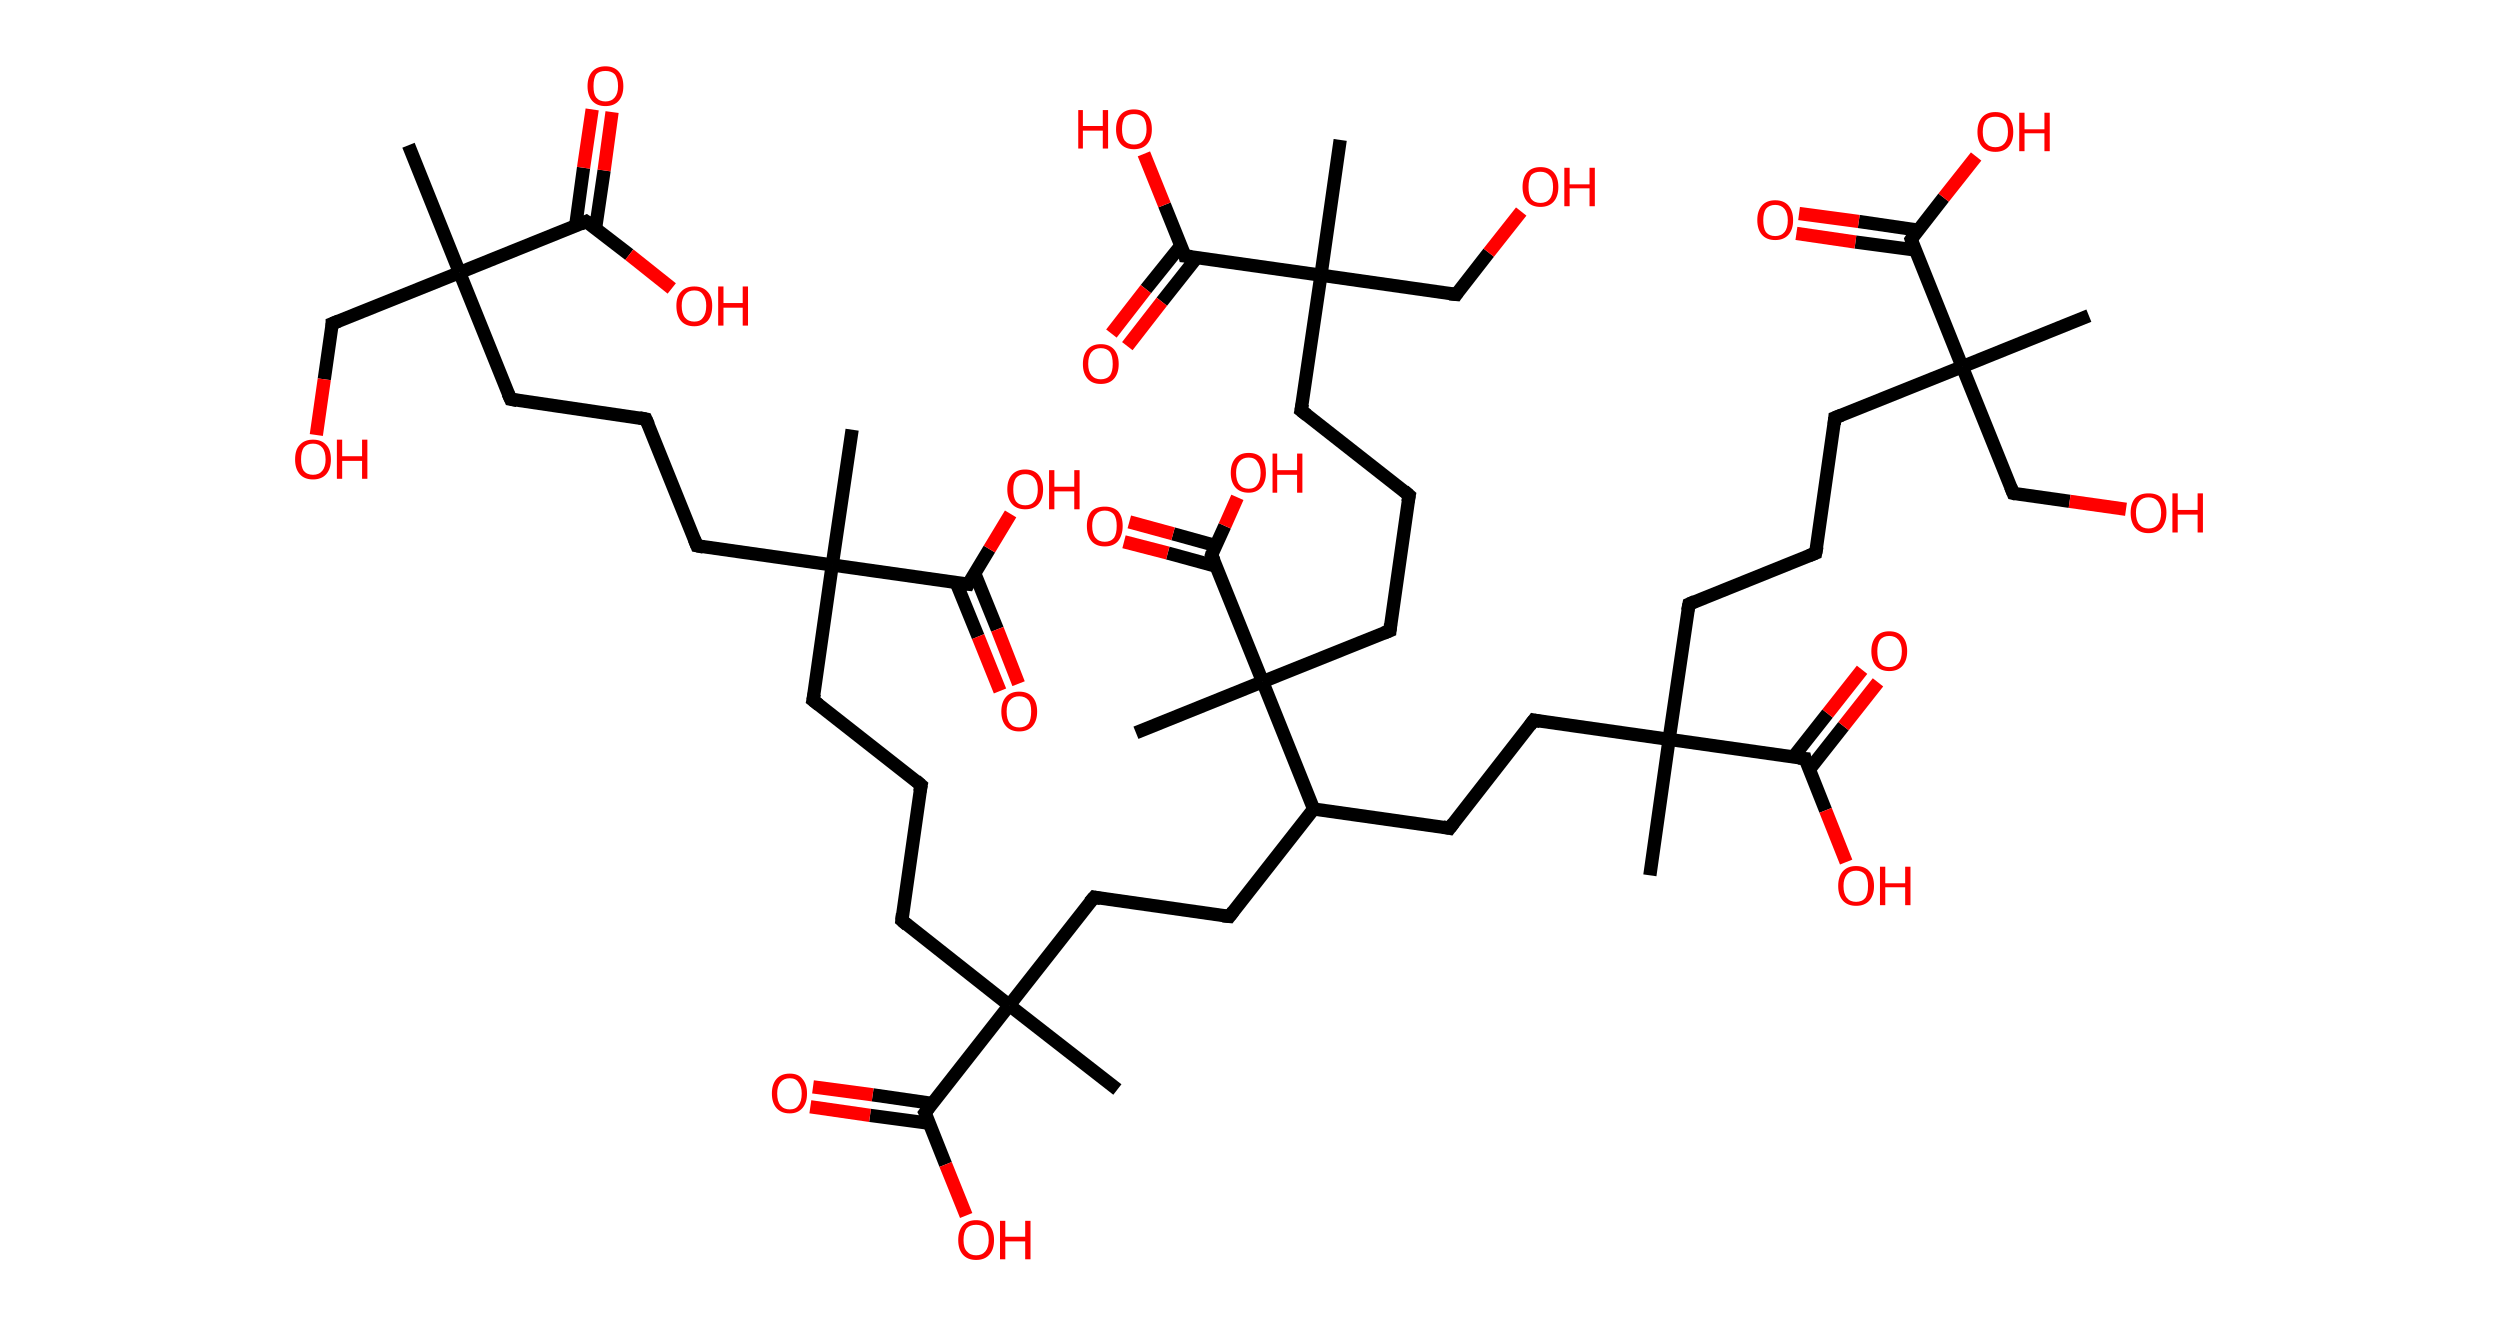 <?xml version='1.0' encoding='ASCII' standalone='yes'?>
<svg xmlns="http://www.w3.org/2000/svg" xmlns:rdkit="http://www.rdkit.org/xml" xmlns:xlink="http://www.w3.org/1999/xlink" version="1.1" baseProfile="full" xml:space="preserve" width="377px" height="200px" viewBox="0 0 377 200">
<!-- END OF HEADER -->
<rect style="opacity:1.0;fill:#FFFFFF;stroke:none" width="377.0" height="200.0" x="0.0" y="0.0"> </rect>
<path class="bond-0 atom-0 atom-1" d="M 61.6,21.9 L 69.3,41.1" style="fill:none;fill-rule:evenodd;stroke:#000000;stroke-width:2.0px;stroke-linecap:butt;stroke-linejoin:miter;stroke-opacity:1"/>
<path class="bond-1 atom-1 atom-2" d="M 69.3,41.1 L 50.1,48.8" style="fill:none;fill-rule:evenodd;stroke:#000000;stroke-width:2.0px;stroke-linecap:butt;stroke-linejoin:miter;stroke-opacity:1"/>
<path class="bond-2 atom-2 atom-3" d="M 50.1,48.8 L 48.9,57.2" style="fill:none;fill-rule:evenodd;stroke:#000000;stroke-width:2.0px;stroke-linecap:butt;stroke-linejoin:miter;stroke-opacity:1"/>
<path class="bond-2 atom-2 atom-3" d="M 48.9,57.2 L 47.7,65.6" style="fill:none;fill-rule:evenodd;stroke:#FF0000;stroke-width:2.0px;stroke-linecap:butt;stroke-linejoin:miter;stroke-opacity:1"/>
<path class="bond-3 atom-1 atom-4" d="M 69.3,41.1 L 77.0,60.2" style="fill:none;fill-rule:evenodd;stroke:#000000;stroke-width:2.0px;stroke-linecap:butt;stroke-linejoin:miter;stroke-opacity:1"/>
<path class="bond-4 atom-4 atom-5" d="M 77.0,60.2 L 97.4,63.2" style="fill:none;fill-rule:evenodd;stroke:#000000;stroke-width:2.0px;stroke-linecap:butt;stroke-linejoin:miter;stroke-opacity:1"/>
<path class="bond-5 atom-5 atom-6" d="M 97.4,63.2 L 105.1,82.3" style="fill:none;fill-rule:evenodd;stroke:#000000;stroke-width:2.0px;stroke-linecap:butt;stroke-linejoin:miter;stroke-opacity:1"/>
<path class="bond-6 atom-6 atom-7" d="M 105.1,82.3 L 125.5,85.2" style="fill:none;fill-rule:evenodd;stroke:#000000;stroke-width:2.0px;stroke-linecap:butt;stroke-linejoin:miter;stroke-opacity:1"/>
<path class="bond-7 atom-7 atom-8" d="M 125.5,85.2 L 128.5,64.8" style="fill:none;fill-rule:evenodd;stroke:#000000;stroke-width:2.0px;stroke-linecap:butt;stroke-linejoin:miter;stroke-opacity:1"/>
<path class="bond-8 atom-7 atom-9" d="M 125.5,85.2 L 122.6,105.6" style="fill:none;fill-rule:evenodd;stroke:#000000;stroke-width:2.0px;stroke-linecap:butt;stroke-linejoin:miter;stroke-opacity:1"/>
<path class="bond-9 atom-9 atom-10" d="M 122.6,105.6 L 138.9,118.4" style="fill:none;fill-rule:evenodd;stroke:#000000;stroke-width:2.0px;stroke-linecap:butt;stroke-linejoin:miter;stroke-opacity:1"/>
<path class="bond-10 atom-10 atom-11" d="M 138.9,118.4 L 136.0,138.8" style="fill:none;fill-rule:evenodd;stroke:#000000;stroke-width:2.0px;stroke-linecap:butt;stroke-linejoin:miter;stroke-opacity:1"/>
<path class="bond-11 atom-11 atom-12" d="M 136.0,138.8 L 152.2,151.6" style="fill:none;fill-rule:evenodd;stroke:#000000;stroke-width:2.0px;stroke-linecap:butt;stroke-linejoin:miter;stroke-opacity:1"/>
<path class="bond-12 atom-12 atom-13" d="M 152.2,151.6 L 168.5,164.3" style="fill:none;fill-rule:evenodd;stroke:#000000;stroke-width:2.0px;stroke-linecap:butt;stroke-linejoin:miter;stroke-opacity:1"/>
<path class="bond-13 atom-12 atom-14" d="M 152.2,151.6 L 165.0,135.3" style="fill:none;fill-rule:evenodd;stroke:#000000;stroke-width:2.0px;stroke-linecap:butt;stroke-linejoin:miter;stroke-opacity:1"/>
<path class="bond-14 atom-14 atom-15" d="M 165.0,135.3 L 185.4,138.2" style="fill:none;fill-rule:evenodd;stroke:#000000;stroke-width:2.0px;stroke-linecap:butt;stroke-linejoin:miter;stroke-opacity:1"/>
<path class="bond-15 atom-15 atom-16" d="M 185.4,138.2 L 198.1,122.0" style="fill:none;fill-rule:evenodd;stroke:#000000;stroke-width:2.0px;stroke-linecap:butt;stroke-linejoin:miter;stroke-opacity:1"/>
<path class="bond-16 atom-16 atom-17" d="M 198.1,122.0 L 218.6,124.9" style="fill:none;fill-rule:evenodd;stroke:#000000;stroke-width:2.0px;stroke-linecap:butt;stroke-linejoin:miter;stroke-opacity:1"/>
<path class="bond-17 atom-17 atom-18" d="M 218.6,124.9 L 231.3,108.6" style="fill:none;fill-rule:evenodd;stroke:#000000;stroke-width:2.0px;stroke-linecap:butt;stroke-linejoin:miter;stroke-opacity:1"/>
<path class="bond-18 atom-18 atom-19" d="M 231.3,108.6 L 251.7,111.5" style="fill:none;fill-rule:evenodd;stroke:#000000;stroke-width:2.0px;stroke-linecap:butt;stroke-linejoin:miter;stroke-opacity:1"/>
<path class="bond-19 atom-19 atom-20" d="M 251.7,111.5 L 248.8,132.0" style="fill:none;fill-rule:evenodd;stroke:#000000;stroke-width:2.0px;stroke-linecap:butt;stroke-linejoin:miter;stroke-opacity:1"/>
<path class="bond-20 atom-19 atom-21" d="M 251.7,111.5 L 254.7,91.1" style="fill:none;fill-rule:evenodd;stroke:#000000;stroke-width:2.0px;stroke-linecap:butt;stroke-linejoin:miter;stroke-opacity:1"/>
<path class="bond-21 atom-21 atom-22" d="M 254.7,91.1 L 273.8,83.4" style="fill:none;fill-rule:evenodd;stroke:#000000;stroke-width:2.0px;stroke-linecap:butt;stroke-linejoin:miter;stroke-opacity:1"/>
<path class="bond-22 atom-22 atom-23" d="M 273.8,83.4 L 276.7,63.0" style="fill:none;fill-rule:evenodd;stroke:#000000;stroke-width:2.0px;stroke-linecap:butt;stroke-linejoin:miter;stroke-opacity:1"/>
<path class="bond-23 atom-23 atom-24" d="M 276.7,63.0 L 295.9,55.3" style="fill:none;fill-rule:evenodd;stroke:#000000;stroke-width:2.0px;stroke-linecap:butt;stroke-linejoin:miter;stroke-opacity:1"/>
<path class="bond-24 atom-24 atom-25" d="M 295.9,55.3 L 315.0,47.6" style="fill:none;fill-rule:evenodd;stroke:#000000;stroke-width:2.0px;stroke-linecap:butt;stroke-linejoin:miter;stroke-opacity:1"/>
<path class="bond-25 atom-24 atom-26" d="M 295.9,55.3 L 303.6,74.4" style="fill:none;fill-rule:evenodd;stroke:#000000;stroke-width:2.0px;stroke-linecap:butt;stroke-linejoin:miter;stroke-opacity:1"/>
<path class="bond-26 atom-26 atom-27" d="M 303.6,74.4 L 312.1,75.6" style="fill:none;fill-rule:evenodd;stroke:#000000;stroke-width:2.0px;stroke-linecap:butt;stroke-linejoin:miter;stroke-opacity:1"/>
<path class="bond-26 atom-26 atom-27" d="M 312.1,75.6 L 320.6,76.8" style="fill:none;fill-rule:evenodd;stroke:#FF0000;stroke-width:2.0px;stroke-linecap:butt;stroke-linejoin:miter;stroke-opacity:1"/>
<path class="bond-27 atom-24 atom-28" d="M 295.9,55.3 L 288.2,36.1" style="fill:none;fill-rule:evenodd;stroke:#000000;stroke-width:2.0px;stroke-linecap:butt;stroke-linejoin:miter;stroke-opacity:1"/>
<path class="bond-28 atom-28 atom-29" d="M 289.2,34.7 L 280.3,33.4" style="fill:none;fill-rule:evenodd;stroke:#000000;stroke-width:2.0px;stroke-linecap:butt;stroke-linejoin:miter;stroke-opacity:1"/>
<path class="bond-28 atom-28 atom-29" d="M 280.3,33.4 L 271.3,32.2" style="fill:none;fill-rule:evenodd;stroke:#FF0000;stroke-width:2.0px;stroke-linecap:butt;stroke-linejoin:miter;stroke-opacity:1"/>
<path class="bond-28 atom-28 atom-29" d="M 288.8,37.7 L 279.8,36.5" style="fill:none;fill-rule:evenodd;stroke:#000000;stroke-width:2.0px;stroke-linecap:butt;stroke-linejoin:miter;stroke-opacity:1"/>
<path class="bond-28 atom-28 atom-29" d="M 279.8,36.5 L 270.9,35.2" style="fill:none;fill-rule:evenodd;stroke:#FF0000;stroke-width:2.0px;stroke-linecap:butt;stroke-linejoin:miter;stroke-opacity:1"/>
<path class="bond-29 atom-28 atom-30" d="M 288.2,36.1 L 293.1,29.8" style="fill:none;fill-rule:evenodd;stroke:#000000;stroke-width:2.0px;stroke-linecap:butt;stroke-linejoin:miter;stroke-opacity:1"/>
<path class="bond-29 atom-28 atom-30" d="M 293.1,29.8 L 298.0,23.6" style="fill:none;fill-rule:evenodd;stroke:#FF0000;stroke-width:2.0px;stroke-linecap:butt;stroke-linejoin:miter;stroke-opacity:1"/>
<path class="bond-30 atom-19 atom-31" d="M 251.7,111.5 L 272.2,114.4" style="fill:none;fill-rule:evenodd;stroke:#000000;stroke-width:2.0px;stroke-linecap:butt;stroke-linejoin:miter;stroke-opacity:1"/>
<path class="bond-31 atom-31 atom-32" d="M 272.8,116.1 L 278.0,109.5" style="fill:none;fill-rule:evenodd;stroke:#000000;stroke-width:2.0px;stroke-linecap:butt;stroke-linejoin:miter;stroke-opacity:1"/>
<path class="bond-31 atom-31 atom-32" d="M 278.0,109.5 L 283.2,102.9" style="fill:none;fill-rule:evenodd;stroke:#FF0000;stroke-width:2.0px;stroke-linecap:butt;stroke-linejoin:miter;stroke-opacity:1"/>
<path class="bond-31 atom-31 atom-32" d="M 270.4,114.2 L 275.6,107.6" style="fill:none;fill-rule:evenodd;stroke:#000000;stroke-width:2.0px;stroke-linecap:butt;stroke-linejoin:miter;stroke-opacity:1"/>
<path class="bond-31 atom-31 atom-32" d="M 275.6,107.6 L 280.8,101.0" style="fill:none;fill-rule:evenodd;stroke:#FF0000;stroke-width:2.0px;stroke-linecap:butt;stroke-linejoin:miter;stroke-opacity:1"/>
<path class="bond-32 atom-31 atom-33" d="M 272.2,114.4 L 275.3,122.2" style="fill:none;fill-rule:evenodd;stroke:#000000;stroke-width:2.0px;stroke-linecap:butt;stroke-linejoin:miter;stroke-opacity:1"/>
<path class="bond-32 atom-31 atom-33" d="M 275.3,122.2 L 278.4,130.0" style="fill:none;fill-rule:evenodd;stroke:#FF0000;stroke-width:2.0px;stroke-linecap:butt;stroke-linejoin:miter;stroke-opacity:1"/>
<path class="bond-33 atom-16 atom-34" d="M 198.1,122.0 L 190.4,102.8" style="fill:none;fill-rule:evenodd;stroke:#000000;stroke-width:2.0px;stroke-linecap:butt;stroke-linejoin:miter;stroke-opacity:1"/>
<path class="bond-34 atom-34 atom-35" d="M 190.4,102.8 L 171.3,110.5" style="fill:none;fill-rule:evenodd;stroke:#000000;stroke-width:2.0px;stroke-linecap:butt;stroke-linejoin:miter;stroke-opacity:1"/>
<path class="bond-35 atom-34 atom-36" d="M 190.4,102.8 L 209.6,95.1" style="fill:none;fill-rule:evenodd;stroke:#000000;stroke-width:2.0px;stroke-linecap:butt;stroke-linejoin:miter;stroke-opacity:1"/>
<path class="bond-36 atom-36 atom-37" d="M 209.6,95.1 L 212.5,74.7" style="fill:none;fill-rule:evenodd;stroke:#000000;stroke-width:2.0px;stroke-linecap:butt;stroke-linejoin:miter;stroke-opacity:1"/>
<path class="bond-37 atom-37 atom-38" d="M 212.5,74.7 L 196.2,61.9" style="fill:none;fill-rule:evenodd;stroke:#000000;stroke-width:2.0px;stroke-linecap:butt;stroke-linejoin:miter;stroke-opacity:1"/>
<path class="bond-38 atom-38 atom-39" d="M 196.2,61.9 L 199.2,41.5" style="fill:none;fill-rule:evenodd;stroke:#000000;stroke-width:2.0px;stroke-linecap:butt;stroke-linejoin:miter;stroke-opacity:1"/>
<path class="bond-39 atom-39 atom-40" d="M 199.2,41.5 L 202.1,21.1" style="fill:none;fill-rule:evenodd;stroke:#000000;stroke-width:2.0px;stroke-linecap:butt;stroke-linejoin:miter;stroke-opacity:1"/>
<path class="bond-40 atom-39 atom-41" d="M 199.2,41.5 L 219.6,44.4" style="fill:none;fill-rule:evenodd;stroke:#000000;stroke-width:2.0px;stroke-linecap:butt;stroke-linejoin:miter;stroke-opacity:1"/>
<path class="bond-41 atom-41 atom-42" d="M 219.6,44.4 L 224.5,38.1" style="fill:none;fill-rule:evenodd;stroke:#000000;stroke-width:2.0px;stroke-linecap:butt;stroke-linejoin:miter;stroke-opacity:1"/>
<path class="bond-41 atom-41 atom-42" d="M 224.5,38.1 L 229.4,31.9" style="fill:none;fill-rule:evenodd;stroke:#FF0000;stroke-width:2.0px;stroke-linecap:butt;stroke-linejoin:miter;stroke-opacity:1"/>
<path class="bond-42 atom-39 atom-43" d="M 199.2,41.5 L 178.7,38.6" style="fill:none;fill-rule:evenodd;stroke:#000000;stroke-width:2.0px;stroke-linecap:butt;stroke-linejoin:miter;stroke-opacity:1"/>
<path class="bond-43 atom-43 atom-44" d="M 178.1,37.0 L 172.8,43.6" style="fill:none;fill-rule:evenodd;stroke:#000000;stroke-width:2.0px;stroke-linecap:butt;stroke-linejoin:miter;stroke-opacity:1"/>
<path class="bond-43 atom-43 atom-44" d="M 172.8,43.6 L 167.6,50.3" style="fill:none;fill-rule:evenodd;stroke:#FF0000;stroke-width:2.0px;stroke-linecap:butt;stroke-linejoin:miter;stroke-opacity:1"/>
<path class="bond-43 atom-43 atom-44" d="M 180.5,38.8 L 175.2,45.5" style="fill:none;fill-rule:evenodd;stroke:#000000;stroke-width:2.0px;stroke-linecap:butt;stroke-linejoin:miter;stroke-opacity:1"/>
<path class="bond-43 atom-43 atom-44" d="M 175.2,45.5 L 170.0,52.2" style="fill:none;fill-rule:evenodd;stroke:#FF0000;stroke-width:2.0px;stroke-linecap:butt;stroke-linejoin:miter;stroke-opacity:1"/>
<path class="bond-44 atom-43 atom-45" d="M 178.7,38.6 L 175.6,30.9" style="fill:none;fill-rule:evenodd;stroke:#000000;stroke-width:2.0px;stroke-linecap:butt;stroke-linejoin:miter;stroke-opacity:1"/>
<path class="bond-44 atom-43 atom-45" d="M 175.6,30.9 L 172.5,23.2" style="fill:none;fill-rule:evenodd;stroke:#FF0000;stroke-width:2.0px;stroke-linecap:butt;stroke-linejoin:miter;stroke-opacity:1"/>
<path class="bond-45 atom-34 atom-46" d="M 190.4,102.8 L 182.7,83.7" style="fill:none;fill-rule:evenodd;stroke:#000000;stroke-width:2.0px;stroke-linecap:butt;stroke-linejoin:miter;stroke-opacity:1"/>
<path class="bond-46 atom-46 atom-47" d="M 183.4,82.3 L 176.9,80.5" style="fill:none;fill-rule:evenodd;stroke:#000000;stroke-width:2.0px;stroke-linecap:butt;stroke-linejoin:miter;stroke-opacity:1"/>
<path class="bond-46 atom-46 atom-47" d="M 176.9,80.5 L 170.3,78.7" style="fill:none;fill-rule:evenodd;stroke:#FF0000;stroke-width:2.0px;stroke-linecap:butt;stroke-linejoin:miter;stroke-opacity:1"/>
<path class="bond-46 atom-46 atom-47" d="M 183.4,85.4 L 176.1,83.4" style="fill:none;fill-rule:evenodd;stroke:#000000;stroke-width:2.0px;stroke-linecap:butt;stroke-linejoin:miter;stroke-opacity:1"/>
<path class="bond-46 atom-46 atom-47" d="M 176.1,83.4 L 169.5,81.7" style="fill:none;fill-rule:evenodd;stroke:#FF0000;stroke-width:2.0px;stroke-linecap:butt;stroke-linejoin:miter;stroke-opacity:1"/>
<path class="bond-47 atom-46 atom-48" d="M 182.7,83.7 L 184.7,79.3" style="fill:none;fill-rule:evenodd;stroke:#000000;stroke-width:2.0px;stroke-linecap:butt;stroke-linejoin:miter;stroke-opacity:1"/>
<path class="bond-47 atom-46 atom-48" d="M 184.7,79.3 L 186.6,75.0" style="fill:none;fill-rule:evenodd;stroke:#FF0000;stroke-width:2.0px;stroke-linecap:butt;stroke-linejoin:miter;stroke-opacity:1"/>
<path class="bond-48 atom-12 atom-49" d="M 152.2,151.6 L 139.5,167.8" style="fill:none;fill-rule:evenodd;stroke:#000000;stroke-width:2.0px;stroke-linecap:butt;stroke-linejoin:miter;stroke-opacity:1"/>
<path class="bond-49 atom-49 atom-50" d="M 140.6,166.4 L 131.6,165.1" style="fill:none;fill-rule:evenodd;stroke:#000000;stroke-width:2.0px;stroke-linecap:butt;stroke-linejoin:miter;stroke-opacity:1"/>
<path class="bond-49 atom-49 atom-50" d="M 131.6,165.1 L 122.6,163.9" style="fill:none;fill-rule:evenodd;stroke:#FF0000;stroke-width:2.0px;stroke-linecap:butt;stroke-linejoin:miter;stroke-opacity:1"/>
<path class="bond-49 atom-49 atom-50" d="M 140.2,169.4 L 131.2,168.2" style="fill:none;fill-rule:evenodd;stroke:#000000;stroke-width:2.0px;stroke-linecap:butt;stroke-linejoin:miter;stroke-opacity:1"/>
<path class="bond-49 atom-49 atom-50" d="M 131.2,168.2 L 122.2,166.9" style="fill:none;fill-rule:evenodd;stroke:#FF0000;stroke-width:2.0px;stroke-linecap:butt;stroke-linejoin:miter;stroke-opacity:1"/>
<path class="bond-50 atom-49 atom-51" d="M 139.5,167.8 L 142.6,175.6" style="fill:none;fill-rule:evenodd;stroke:#000000;stroke-width:2.0px;stroke-linecap:butt;stroke-linejoin:miter;stroke-opacity:1"/>
<path class="bond-50 atom-49 atom-51" d="M 142.6,175.6 L 145.7,183.3" style="fill:none;fill-rule:evenodd;stroke:#FF0000;stroke-width:2.0px;stroke-linecap:butt;stroke-linejoin:miter;stroke-opacity:1"/>
<path class="bond-51 atom-7 atom-52" d="M 125.5,85.2 L 146.0,88.1" style="fill:none;fill-rule:evenodd;stroke:#000000;stroke-width:2.0px;stroke-linecap:butt;stroke-linejoin:miter;stroke-opacity:1"/>
<path class="bond-52 atom-52 atom-53" d="M 144.2,87.9 L 147.5,96.0" style="fill:none;fill-rule:evenodd;stroke:#000000;stroke-width:2.0px;stroke-linecap:butt;stroke-linejoin:miter;stroke-opacity:1"/>
<path class="bond-52 atom-52 atom-53" d="M 147.5,96.0 L 150.8,104.2" style="fill:none;fill-rule:evenodd;stroke:#FF0000;stroke-width:2.0px;stroke-linecap:butt;stroke-linejoin:miter;stroke-opacity:1"/>
<path class="bond-52 atom-52 atom-53" d="M 147.0,86.5 L 150.4,94.9" style="fill:none;fill-rule:evenodd;stroke:#000000;stroke-width:2.0px;stroke-linecap:butt;stroke-linejoin:miter;stroke-opacity:1"/>
<path class="bond-52 atom-52 atom-53" d="M 150.4,94.9 L 153.6,103.1" style="fill:none;fill-rule:evenodd;stroke:#FF0000;stroke-width:2.0px;stroke-linecap:butt;stroke-linejoin:miter;stroke-opacity:1"/>
<path class="bond-53 atom-52 atom-54" d="M 146.0,88.1 L 149.2,82.8" style="fill:none;fill-rule:evenodd;stroke:#000000;stroke-width:2.0px;stroke-linecap:butt;stroke-linejoin:miter;stroke-opacity:1"/>
<path class="bond-53 atom-52 atom-54" d="M 149.2,82.8 L 152.4,77.5" style="fill:none;fill-rule:evenodd;stroke:#FF0000;stroke-width:2.0px;stroke-linecap:butt;stroke-linejoin:miter;stroke-opacity:1"/>
<path class="bond-54 atom-1 atom-55" d="M 69.3,41.1 L 88.4,33.4" style="fill:none;fill-rule:evenodd;stroke:#000000;stroke-width:2.0px;stroke-linecap:butt;stroke-linejoin:miter;stroke-opacity:1"/>
<path class="bond-55 atom-55 atom-56" d="M 89.8,34.5 L 91.1,25.7" style="fill:none;fill-rule:evenodd;stroke:#000000;stroke-width:2.0px;stroke-linecap:butt;stroke-linejoin:miter;stroke-opacity:1"/>
<path class="bond-55 atom-55 atom-56" d="M 91.1,25.7 L 92.3,16.9" style="fill:none;fill-rule:evenodd;stroke:#FF0000;stroke-width:2.0px;stroke-linecap:butt;stroke-linejoin:miter;stroke-opacity:1"/>
<path class="bond-55 atom-55 atom-56" d="M 86.8,34.1 L 88.0,25.3" style="fill:none;fill-rule:evenodd;stroke:#000000;stroke-width:2.0px;stroke-linecap:butt;stroke-linejoin:miter;stroke-opacity:1"/>
<path class="bond-55 atom-55 atom-56" d="M 88.0,25.3 L 89.3,16.5" style="fill:none;fill-rule:evenodd;stroke:#FF0000;stroke-width:2.0px;stroke-linecap:butt;stroke-linejoin:miter;stroke-opacity:1"/>
<path class="bond-56 atom-55 atom-57" d="M 88.4,33.4 L 94.9,38.4" style="fill:none;fill-rule:evenodd;stroke:#000000;stroke-width:2.0px;stroke-linecap:butt;stroke-linejoin:miter;stroke-opacity:1"/>
<path class="bond-56 atom-55 atom-57" d="M 94.9,38.4 L 101.3,43.5" style="fill:none;fill-rule:evenodd;stroke:#FF0000;stroke-width:2.0px;stroke-linecap:butt;stroke-linejoin:miter;stroke-opacity:1"/>
<path d="M 51.1,48.4 L 50.1,48.8 L 50.1,49.2" style="fill:none;stroke:#000000;stroke-width:2.0px;stroke-linecap:butt;stroke-linejoin:miter;stroke-opacity:1;"/>
<path d="M 76.6,59.3 L 77.0,60.2 L 78.0,60.4" style="fill:none;stroke:#000000;stroke-width:2.0px;stroke-linecap:butt;stroke-linejoin:miter;stroke-opacity:1;"/>
<path d="M 96.4,63.0 L 97.4,63.2 L 97.8,64.1" style="fill:none;stroke:#000000;stroke-width:2.0px;stroke-linecap:butt;stroke-linejoin:miter;stroke-opacity:1;"/>
<path d="M 104.7,81.3 L 105.1,82.3 L 106.1,82.5" style="fill:none;stroke:#000000;stroke-width:2.0px;stroke-linecap:butt;stroke-linejoin:miter;stroke-opacity:1;"/>
<path d="M 122.8,104.6 L 122.6,105.6 L 123.5,106.3" style="fill:none;stroke:#000000;stroke-width:2.0px;stroke-linecap:butt;stroke-linejoin:miter;stroke-opacity:1;"/>
<path d="M 138.1,117.7 L 138.9,118.4 L 138.7,119.4" style="fill:none;stroke:#000000;stroke-width:2.0px;stroke-linecap:butt;stroke-linejoin:miter;stroke-opacity:1;"/>
<path d="M 136.1,137.8 L 136.0,138.8 L 136.8,139.5" style="fill:none;stroke:#000000;stroke-width:2.0px;stroke-linecap:butt;stroke-linejoin:miter;stroke-opacity:1;"/>
<path d="M 164.3,136.1 L 165.0,135.3 L 166.0,135.5" style="fill:none;stroke:#000000;stroke-width:2.0px;stroke-linecap:butt;stroke-linejoin:miter;stroke-opacity:1;"/>
<path d="M 184.4,138.1 L 185.4,138.2 L 186.0,137.4" style="fill:none;stroke:#000000;stroke-width:2.0px;stroke-linecap:butt;stroke-linejoin:miter;stroke-opacity:1;"/>
<path d="M 217.6,124.7 L 218.6,124.9 L 219.2,124.1" style="fill:none;stroke:#000000;stroke-width:2.0px;stroke-linecap:butt;stroke-linejoin:miter;stroke-opacity:1;"/>
<path d="M 230.7,109.4 L 231.3,108.6 L 232.3,108.8" style="fill:none;stroke:#000000;stroke-width:2.0px;stroke-linecap:butt;stroke-linejoin:miter;stroke-opacity:1;"/>
<path d="M 254.5,92.1 L 254.7,91.1 L 255.6,90.7" style="fill:none;stroke:#000000;stroke-width:2.0px;stroke-linecap:butt;stroke-linejoin:miter;stroke-opacity:1;"/>
<path d="M 272.8,83.8 L 273.8,83.4 L 274.0,82.4" style="fill:none;stroke:#000000;stroke-width:2.0px;stroke-linecap:butt;stroke-linejoin:miter;stroke-opacity:1;"/>
<path d="M 276.6,64.0 L 276.7,63.0 L 277.7,62.6" style="fill:none;stroke:#000000;stroke-width:2.0px;stroke-linecap:butt;stroke-linejoin:miter;stroke-opacity:1;"/>
<path d="M 303.2,73.4 L 303.6,74.4 L 304.0,74.5" style="fill:none;stroke:#000000;stroke-width:2.0px;stroke-linecap:butt;stroke-linejoin:miter;stroke-opacity:1;"/>
<path d="M 288.5,37.1 L 288.2,36.1 L 288.4,35.8" style="fill:none;stroke:#000000;stroke-width:2.0px;stroke-linecap:butt;stroke-linejoin:miter;stroke-opacity:1;"/>
<path d="M 271.2,114.3 L 272.2,114.4 L 272.3,114.8" style="fill:none;stroke:#000000;stroke-width:2.0px;stroke-linecap:butt;stroke-linejoin:miter;stroke-opacity:1;"/>
<path d="M 208.6,95.5 L 209.6,95.1 L 209.7,94.1" style="fill:none;stroke:#000000;stroke-width:2.0px;stroke-linecap:butt;stroke-linejoin:miter;stroke-opacity:1;"/>
<path d="M 212.3,75.7 L 212.5,74.7 L 211.7,74.0" style="fill:none;stroke:#000000;stroke-width:2.0px;stroke-linecap:butt;stroke-linejoin:miter;stroke-opacity:1;"/>
<path d="M 197.1,62.6 L 196.2,61.9 L 196.4,60.9" style="fill:none;stroke:#000000;stroke-width:2.0px;stroke-linecap:butt;stroke-linejoin:miter;stroke-opacity:1;"/>
<path d="M 218.6,44.3 L 219.6,44.4 L 219.8,44.1" style="fill:none;stroke:#000000;stroke-width:2.0px;stroke-linecap:butt;stroke-linejoin:miter;stroke-opacity:1;"/>
<path d="M 179.7,38.7 L 178.7,38.6 L 178.6,38.2" style="fill:none;stroke:#000000;stroke-width:2.0px;stroke-linecap:butt;stroke-linejoin:miter;stroke-opacity:1;"/>
<path d="M 183.1,84.6 L 182.7,83.7 L 182.8,83.4" style="fill:none;stroke:#000000;stroke-width:2.0px;stroke-linecap:butt;stroke-linejoin:miter;stroke-opacity:1;"/>
<path d="M 140.1,167.0 L 139.5,167.8 L 139.7,168.2" style="fill:none;stroke:#000000;stroke-width:2.0px;stroke-linecap:butt;stroke-linejoin:miter;stroke-opacity:1;"/>
<path d="M 145.0,88.0 L 146.0,88.1 L 146.1,87.9" style="fill:none;stroke:#000000;stroke-width:2.0px;stroke-linecap:butt;stroke-linejoin:miter;stroke-opacity:1;"/>
<path d="M 87.5,33.8 L 88.4,33.4 L 88.7,33.6" style="fill:none;stroke:#000000;stroke-width:2.0px;stroke-linecap:butt;stroke-linejoin:miter;stroke-opacity:1;"/>
<path class="atom-3" d="M 44.5 69.3 Q 44.5 67.8, 45.2 67.1 Q 45.9 66.3, 47.2 66.3 Q 48.5 66.3, 49.2 67.1 Q 49.9 67.8, 49.9 69.3 Q 49.9 70.7, 49.2 71.5 Q 48.5 72.3, 47.2 72.3 Q 45.9 72.3, 45.2 71.5 Q 44.5 70.7, 44.5 69.3 M 47.2 71.6 Q 48.1 71.6, 48.6 71.0 Q 49.1 70.4, 49.1 69.3 Q 49.1 68.1, 48.6 67.5 Q 48.1 66.9, 47.2 66.9 Q 46.3 66.9, 45.8 67.5 Q 45.4 68.1, 45.4 69.3 Q 45.4 70.4, 45.8 71.0 Q 46.3 71.6, 47.2 71.6 " fill="#FF0000"/>
<path class="atom-3" d="M 50.8 66.3 L 51.6 66.3 L 51.6 68.8 L 54.6 68.8 L 54.6 66.3 L 55.4 66.3 L 55.4 72.2 L 54.6 72.2 L 54.6 69.5 L 51.6 69.5 L 51.6 72.2 L 50.8 72.2 L 50.8 66.3 " fill="#FF0000"/>
<path class="atom-27" d="M 321.3 77.3 Q 321.3 75.9, 322.0 75.1 Q 322.7 74.4, 324.0 74.4 Q 325.3 74.4, 326.0 75.1 Q 326.7 75.9, 326.7 77.3 Q 326.7 78.7, 326.0 79.6 Q 325.3 80.4, 324.0 80.4 Q 322.7 80.4, 322.0 79.6 Q 321.3 78.8, 321.3 77.3 M 324.0 79.7 Q 324.9 79.7, 325.4 79.1 Q 325.9 78.5, 325.9 77.3 Q 325.9 76.2, 325.4 75.6 Q 324.9 75.0, 324.0 75.0 Q 323.1 75.0, 322.6 75.6 Q 322.1 76.2, 322.1 77.3 Q 322.1 78.5, 322.6 79.1 Q 323.1 79.7, 324.0 79.7 " fill="#FF0000"/>
<path class="atom-27" d="M 327.6 74.4 L 328.4 74.4 L 328.4 76.9 L 331.4 76.9 L 331.4 74.4 L 332.2 74.4 L 332.2 80.3 L 331.4 80.3 L 331.4 77.6 L 328.4 77.6 L 328.4 80.3 L 327.6 80.3 L 327.6 74.4 " fill="#FF0000"/>
<path class="atom-29" d="M 265.0 33.2 Q 265.0 31.8, 265.7 31.0 Q 266.4 30.2, 267.7 30.2 Q 269.0 30.2, 269.7 31.0 Q 270.4 31.8, 270.4 33.2 Q 270.4 34.6, 269.7 35.4 Q 269.0 36.2, 267.7 36.2 Q 266.4 36.2, 265.7 35.4 Q 265.0 34.6, 265.0 33.2 M 267.7 35.6 Q 268.6 35.6, 269.1 35.0 Q 269.6 34.4, 269.6 33.2 Q 269.6 32.1, 269.1 31.5 Q 268.6 30.9, 267.7 30.9 Q 266.8 30.9, 266.3 31.5 Q 265.9 32.1, 265.9 33.2 Q 265.9 34.4, 266.3 35.0 Q 266.8 35.6, 267.7 35.6 " fill="#FF0000"/>
<path class="atom-30" d="M 298.2 19.9 Q 298.2 18.5, 298.9 17.7 Q 299.6 16.9, 300.9 16.9 Q 302.2 16.9, 302.9 17.7 Q 303.6 18.5, 303.6 19.9 Q 303.6 21.3, 302.9 22.1 Q 302.2 22.9, 300.9 22.9 Q 299.6 22.9, 298.9 22.1 Q 298.2 21.3, 298.2 19.9 M 300.9 22.2 Q 301.8 22.2, 302.3 21.6 Q 302.8 21.0, 302.8 19.9 Q 302.8 18.7, 302.3 18.1 Q 301.8 17.6, 300.9 17.6 Q 300.0 17.6, 299.5 18.1 Q 299.0 18.7, 299.0 19.9 Q 299.0 21.1, 299.5 21.6 Q 300.0 22.2, 300.9 22.2 " fill="#FF0000"/>
<path class="atom-30" d="M 304.5 17.0 L 305.3 17.0 L 305.3 19.5 L 308.3 19.5 L 308.3 17.0 L 309.1 17.0 L 309.1 22.8 L 308.3 22.8 L 308.3 20.1 L 305.3 20.1 L 305.3 22.8 L 304.5 22.8 L 304.5 17.0 " fill="#FF0000"/>
<path class="atom-32" d="M 282.2 98.2 Q 282.2 96.8, 282.9 96.0 Q 283.6 95.2, 284.9 95.2 Q 286.2 95.2, 286.9 96.0 Q 287.6 96.8, 287.6 98.2 Q 287.6 99.6, 286.9 100.4 Q 286.2 101.2, 284.9 101.2 Q 283.6 101.2, 282.9 100.4 Q 282.2 99.6, 282.2 98.2 M 284.9 100.6 Q 285.8 100.6, 286.3 100.0 Q 286.8 99.4, 286.8 98.2 Q 286.8 97.1, 286.3 96.5 Q 285.8 95.9, 284.9 95.9 Q 284.0 95.9, 283.5 96.5 Q 283.1 97.1, 283.1 98.2 Q 283.1 99.4, 283.5 100.0 Q 284.0 100.6, 284.9 100.6 " fill="#FF0000"/>
<path class="atom-33" d="M 277.2 133.6 Q 277.2 132.2, 277.9 131.4 Q 278.6 130.6, 279.9 130.6 Q 281.2 130.6, 281.9 131.4 Q 282.6 132.2, 282.6 133.6 Q 282.6 135.0, 281.9 135.8 Q 281.2 136.6, 279.9 136.6 Q 278.6 136.6, 277.9 135.8 Q 277.2 135.0, 277.2 133.6 M 279.9 136.0 Q 280.8 136.0, 281.3 135.4 Q 281.7 134.8, 281.7 133.6 Q 281.7 132.5, 281.3 131.9 Q 280.8 131.3, 279.9 131.3 Q 279.0 131.3, 278.5 131.9 Q 278.0 132.5, 278.0 133.6 Q 278.0 134.8, 278.5 135.4 Q 279.0 136.0, 279.9 136.0 " fill="#FF0000"/>
<path class="atom-33" d="M 283.5 130.7 L 284.3 130.7 L 284.3 133.2 L 287.3 133.2 L 287.3 130.7 L 288.1 130.7 L 288.1 136.5 L 287.3 136.5 L 287.3 133.8 L 284.3 133.8 L 284.3 136.5 L 283.5 136.5 L 283.5 130.7 " fill="#FF0000"/>
<path class="atom-42" d="M 229.6 28.2 Q 229.6 26.8, 230.3 26.0 Q 231.0 25.2, 232.3 25.2 Q 233.6 25.2, 234.3 26.0 Q 235.0 26.8, 235.0 28.2 Q 235.0 29.6, 234.3 30.4 Q 233.6 31.2, 232.3 31.2 Q 231.0 31.2, 230.3 30.4 Q 229.6 29.6, 229.6 28.2 M 232.3 30.6 Q 233.2 30.6, 233.7 30.0 Q 234.2 29.4, 234.2 28.2 Q 234.2 27.0, 233.7 26.5 Q 233.2 25.9, 232.3 25.9 Q 231.4 25.9, 230.9 26.4 Q 230.5 27.0, 230.5 28.2 Q 230.5 29.4, 230.9 30.0 Q 231.4 30.6, 232.3 30.6 " fill="#FF0000"/>
<path class="atom-42" d="M 235.9 25.3 L 236.7 25.3 L 236.7 27.8 L 239.7 27.8 L 239.7 25.3 L 240.5 25.3 L 240.5 31.1 L 239.7 31.1 L 239.7 28.4 L 236.7 28.4 L 236.7 31.1 L 235.9 31.1 L 235.9 25.3 " fill="#FF0000"/>
<path class="atom-44" d="M 163.3 54.9 Q 163.3 53.5, 164.0 52.7 Q 164.7 51.9, 166.0 51.9 Q 167.3 51.9, 168.0 52.7 Q 168.7 53.5, 168.7 54.9 Q 168.7 56.3, 168.0 57.1 Q 167.3 57.9, 166.0 57.9 Q 164.7 57.9, 164.0 57.1 Q 163.3 56.3, 163.3 54.9 M 166.0 57.2 Q 166.9 57.2, 167.4 56.6 Q 167.8 56.0, 167.8 54.9 Q 167.8 53.7, 167.4 53.1 Q 166.9 52.5, 166.0 52.5 Q 165.1 52.5, 164.6 53.1 Q 164.1 53.7, 164.1 54.9 Q 164.1 56.0, 164.6 56.6 Q 165.1 57.2, 166.0 57.2 " fill="#FF0000"/>
<path class="atom-45" d="M 162.6 16.6 L 163.3 16.6 L 163.3 19.0 L 166.3 19.0 L 166.3 16.6 L 167.1 16.6 L 167.1 22.4 L 166.3 22.4 L 166.3 19.7 L 163.3 19.7 L 163.3 22.4 L 162.6 22.4 L 162.6 16.6 " fill="#FF0000"/>
<path class="atom-45" d="M 168.3 19.5 Q 168.3 18.1, 169.0 17.3 Q 169.7 16.5, 171.0 16.5 Q 172.3 16.5, 173.0 17.3 Q 173.7 18.1, 173.7 19.5 Q 173.7 20.9, 173.0 21.7 Q 172.3 22.5, 171.0 22.5 Q 169.7 22.5, 169.0 21.7 Q 168.3 20.9, 168.3 19.5 M 171.0 21.8 Q 171.9 21.8, 172.4 21.2 Q 172.9 20.6, 172.9 19.5 Q 172.9 18.3, 172.4 17.7 Q 171.9 17.2, 171.0 17.2 Q 170.1 17.2, 169.6 17.7 Q 169.2 18.3, 169.2 19.5 Q 169.2 20.6, 169.6 21.2 Q 170.1 21.8, 171.0 21.8 " fill="#FF0000"/>
<path class="atom-47" d="M 163.9 79.3 Q 163.9 77.9, 164.6 77.1 Q 165.3 76.4, 166.6 76.4 Q 167.9 76.4, 168.6 77.1 Q 169.3 77.9, 169.3 79.3 Q 169.3 80.7, 168.6 81.6 Q 167.9 82.4, 166.6 82.4 Q 165.3 82.4, 164.6 81.6 Q 163.9 80.8, 163.9 79.3 M 166.6 81.7 Q 167.5 81.7, 168.0 81.1 Q 168.4 80.5, 168.4 79.3 Q 168.4 78.2, 168.0 77.6 Q 167.5 77.0, 166.6 77.0 Q 165.7 77.0, 165.2 77.6 Q 164.7 78.2, 164.7 79.3 Q 164.7 80.5, 165.2 81.1 Q 165.7 81.7, 166.6 81.7 " fill="#FF0000"/>
<path class="atom-48" d="M 185.6 71.3 Q 185.6 69.9, 186.3 69.1 Q 187.0 68.3, 188.3 68.3 Q 189.6 68.3, 190.3 69.1 Q 190.9 69.9, 190.9 71.3 Q 190.9 72.7, 190.2 73.5 Q 189.5 74.3, 188.3 74.3 Q 187.0 74.3, 186.3 73.5 Q 185.6 72.7, 185.6 71.3 M 188.3 73.7 Q 189.2 73.7, 189.6 73.1 Q 190.1 72.5, 190.1 71.3 Q 190.1 70.2, 189.6 69.6 Q 189.2 69.0, 188.3 69.0 Q 187.4 69.0, 186.9 69.6 Q 186.4 70.2, 186.4 71.3 Q 186.4 72.5, 186.9 73.1 Q 187.4 73.7, 188.3 73.7 " fill="#FF0000"/>
<path class="atom-48" d="M 191.9 68.4 L 192.6 68.4 L 192.6 70.9 L 195.6 70.9 L 195.6 68.4 L 196.4 68.4 L 196.4 74.3 L 195.6 74.3 L 195.6 71.6 L 192.6 71.6 L 192.6 74.3 L 191.9 74.3 L 191.9 68.4 " fill="#FF0000"/>
<path class="atom-50" d="M 116.4 164.9 Q 116.4 163.5, 117.1 162.7 Q 117.8 161.9, 119.1 161.9 Q 120.4 161.9, 121.0 162.7 Q 121.7 163.5, 121.7 164.9 Q 121.7 166.3, 121.0 167.1 Q 120.3 167.9, 119.1 167.9 Q 117.8 167.9, 117.1 167.1 Q 116.4 166.3, 116.4 164.9 M 119.1 167.3 Q 120.0 167.3, 120.4 166.7 Q 120.9 166.1, 120.9 164.9 Q 120.9 163.8, 120.4 163.2 Q 120.0 162.6, 119.1 162.6 Q 118.2 162.6, 117.7 163.2 Q 117.2 163.8, 117.2 164.9 Q 117.2 166.1, 117.7 166.7 Q 118.2 167.3, 119.1 167.3 " fill="#FF0000"/>
<path class="atom-51" d="M 144.5 187.0 Q 144.5 185.6, 145.2 184.8 Q 145.9 184.0, 147.2 184.0 Q 148.5 184.0, 149.2 184.8 Q 149.9 185.6, 149.9 187.0 Q 149.9 188.4, 149.2 189.2 Q 148.5 190.0, 147.2 190.0 Q 145.9 190.0, 145.2 189.2 Q 144.5 188.4, 144.5 187.0 M 147.2 189.3 Q 148.1 189.3, 148.6 188.7 Q 149.1 188.1, 149.1 187.0 Q 149.1 185.8, 148.6 185.2 Q 148.1 184.7, 147.2 184.7 Q 146.3 184.7, 145.8 185.2 Q 145.3 185.8, 145.3 187.0 Q 145.3 188.2, 145.8 188.7 Q 146.3 189.3, 147.2 189.3 " fill="#FF0000"/>
<path class="atom-51" d="M 150.8 184.1 L 151.6 184.1 L 151.6 186.5 L 154.6 186.5 L 154.6 184.1 L 155.4 184.1 L 155.4 189.9 L 154.6 189.9 L 154.6 187.2 L 151.6 187.2 L 151.6 189.9 L 150.8 189.9 L 150.8 184.1 " fill="#FF0000"/>
<path class="atom-53" d="M 151.0 107.3 Q 151.0 105.9, 151.7 105.1 Q 152.4 104.3, 153.7 104.3 Q 155.0 104.3, 155.7 105.1 Q 156.4 105.9, 156.4 107.3 Q 156.4 108.7, 155.7 109.5 Q 155.0 110.3, 153.7 110.3 Q 152.4 110.3, 151.7 109.5 Q 151.0 108.7, 151.0 107.3 M 153.7 109.7 Q 154.6 109.7, 155.1 109.1 Q 155.5 108.5, 155.5 107.3 Q 155.5 106.1, 155.1 105.6 Q 154.6 105.0, 153.7 105.0 Q 152.8 105.0, 152.3 105.6 Q 151.8 106.1, 151.8 107.3 Q 151.8 108.5, 152.3 109.1 Q 152.8 109.7, 153.7 109.7 " fill="#FF0000"/>
<path class="atom-54" d="M 151.9 73.8 Q 151.9 72.4, 152.6 71.6 Q 153.3 70.8, 154.6 70.8 Q 155.9 70.8, 156.6 71.6 Q 157.3 72.4, 157.3 73.8 Q 157.3 75.2, 156.6 76.0 Q 155.9 76.8, 154.6 76.8 Q 153.3 76.8, 152.6 76.0 Q 151.9 75.2, 151.9 73.8 M 154.6 76.2 Q 155.5 76.2, 156.0 75.6 Q 156.5 75.0, 156.5 73.8 Q 156.5 72.7, 156.0 72.1 Q 155.5 71.5, 154.6 71.5 Q 153.7 71.5, 153.2 72.1 Q 152.8 72.7, 152.8 73.8 Q 152.8 75.0, 153.2 75.6 Q 153.7 76.2, 154.6 76.2 " fill="#FF0000"/>
<path class="atom-54" d="M 158.2 70.9 L 159.0 70.9 L 159.0 73.4 L 162.0 73.4 L 162.0 70.9 L 162.8 70.9 L 162.8 76.8 L 162.0 76.8 L 162.0 74.1 L 159.0 74.1 L 159.0 76.8 L 158.2 76.8 L 158.2 70.9 " fill="#FF0000"/>
<path class="atom-56" d="M 88.6 13.0 Q 88.6 11.6, 89.3 10.8 Q 90.0 10.0, 91.3 10.0 Q 92.6 10.0, 93.3 10.8 Q 94.0 11.6, 94.0 13.0 Q 94.0 14.4, 93.3 15.2 Q 92.6 16.0, 91.3 16.0 Q 90.0 16.0, 89.3 15.2 Q 88.6 14.4, 88.6 13.0 M 91.3 15.3 Q 92.2 15.3, 92.7 14.7 Q 93.2 14.1, 93.2 13.0 Q 93.2 11.8, 92.7 11.2 Q 92.2 10.7, 91.3 10.7 Q 90.4 10.7, 89.9 11.2 Q 89.5 11.8, 89.5 13.0 Q 89.5 14.2, 89.9 14.7 Q 90.4 15.3, 91.3 15.3 " fill="#FF0000"/>
<path class="atom-57" d="M 102.0 46.1 Q 102.0 44.7, 102.7 44.0 Q 103.4 43.2, 104.7 43.2 Q 106.0 43.2, 106.7 44.0 Q 107.4 44.7, 107.4 46.1 Q 107.4 47.6, 106.7 48.4 Q 105.9 49.2, 104.7 49.2 Q 103.4 49.2, 102.7 48.4 Q 102.0 47.6, 102.0 46.1 M 104.7 48.5 Q 105.6 48.5, 106.0 47.9 Q 106.5 47.3, 106.5 46.1 Q 106.5 45.0, 106.0 44.4 Q 105.6 43.8, 104.7 43.8 Q 103.8 43.8, 103.3 44.4 Q 102.8 45.0, 102.8 46.1 Q 102.8 47.3, 103.3 47.9 Q 103.8 48.5, 104.7 48.5 " fill="#FF0000"/>
<path class="atom-57" d="M 108.3 43.2 L 109.1 43.2 L 109.1 45.7 L 112.0 45.7 L 112.0 43.2 L 112.8 43.2 L 112.8 49.1 L 112.0 49.1 L 112.0 46.4 L 109.1 46.4 L 109.1 49.1 L 108.3 49.1 L 108.3 43.2 " fill="#FF0000"/>
</svg>
